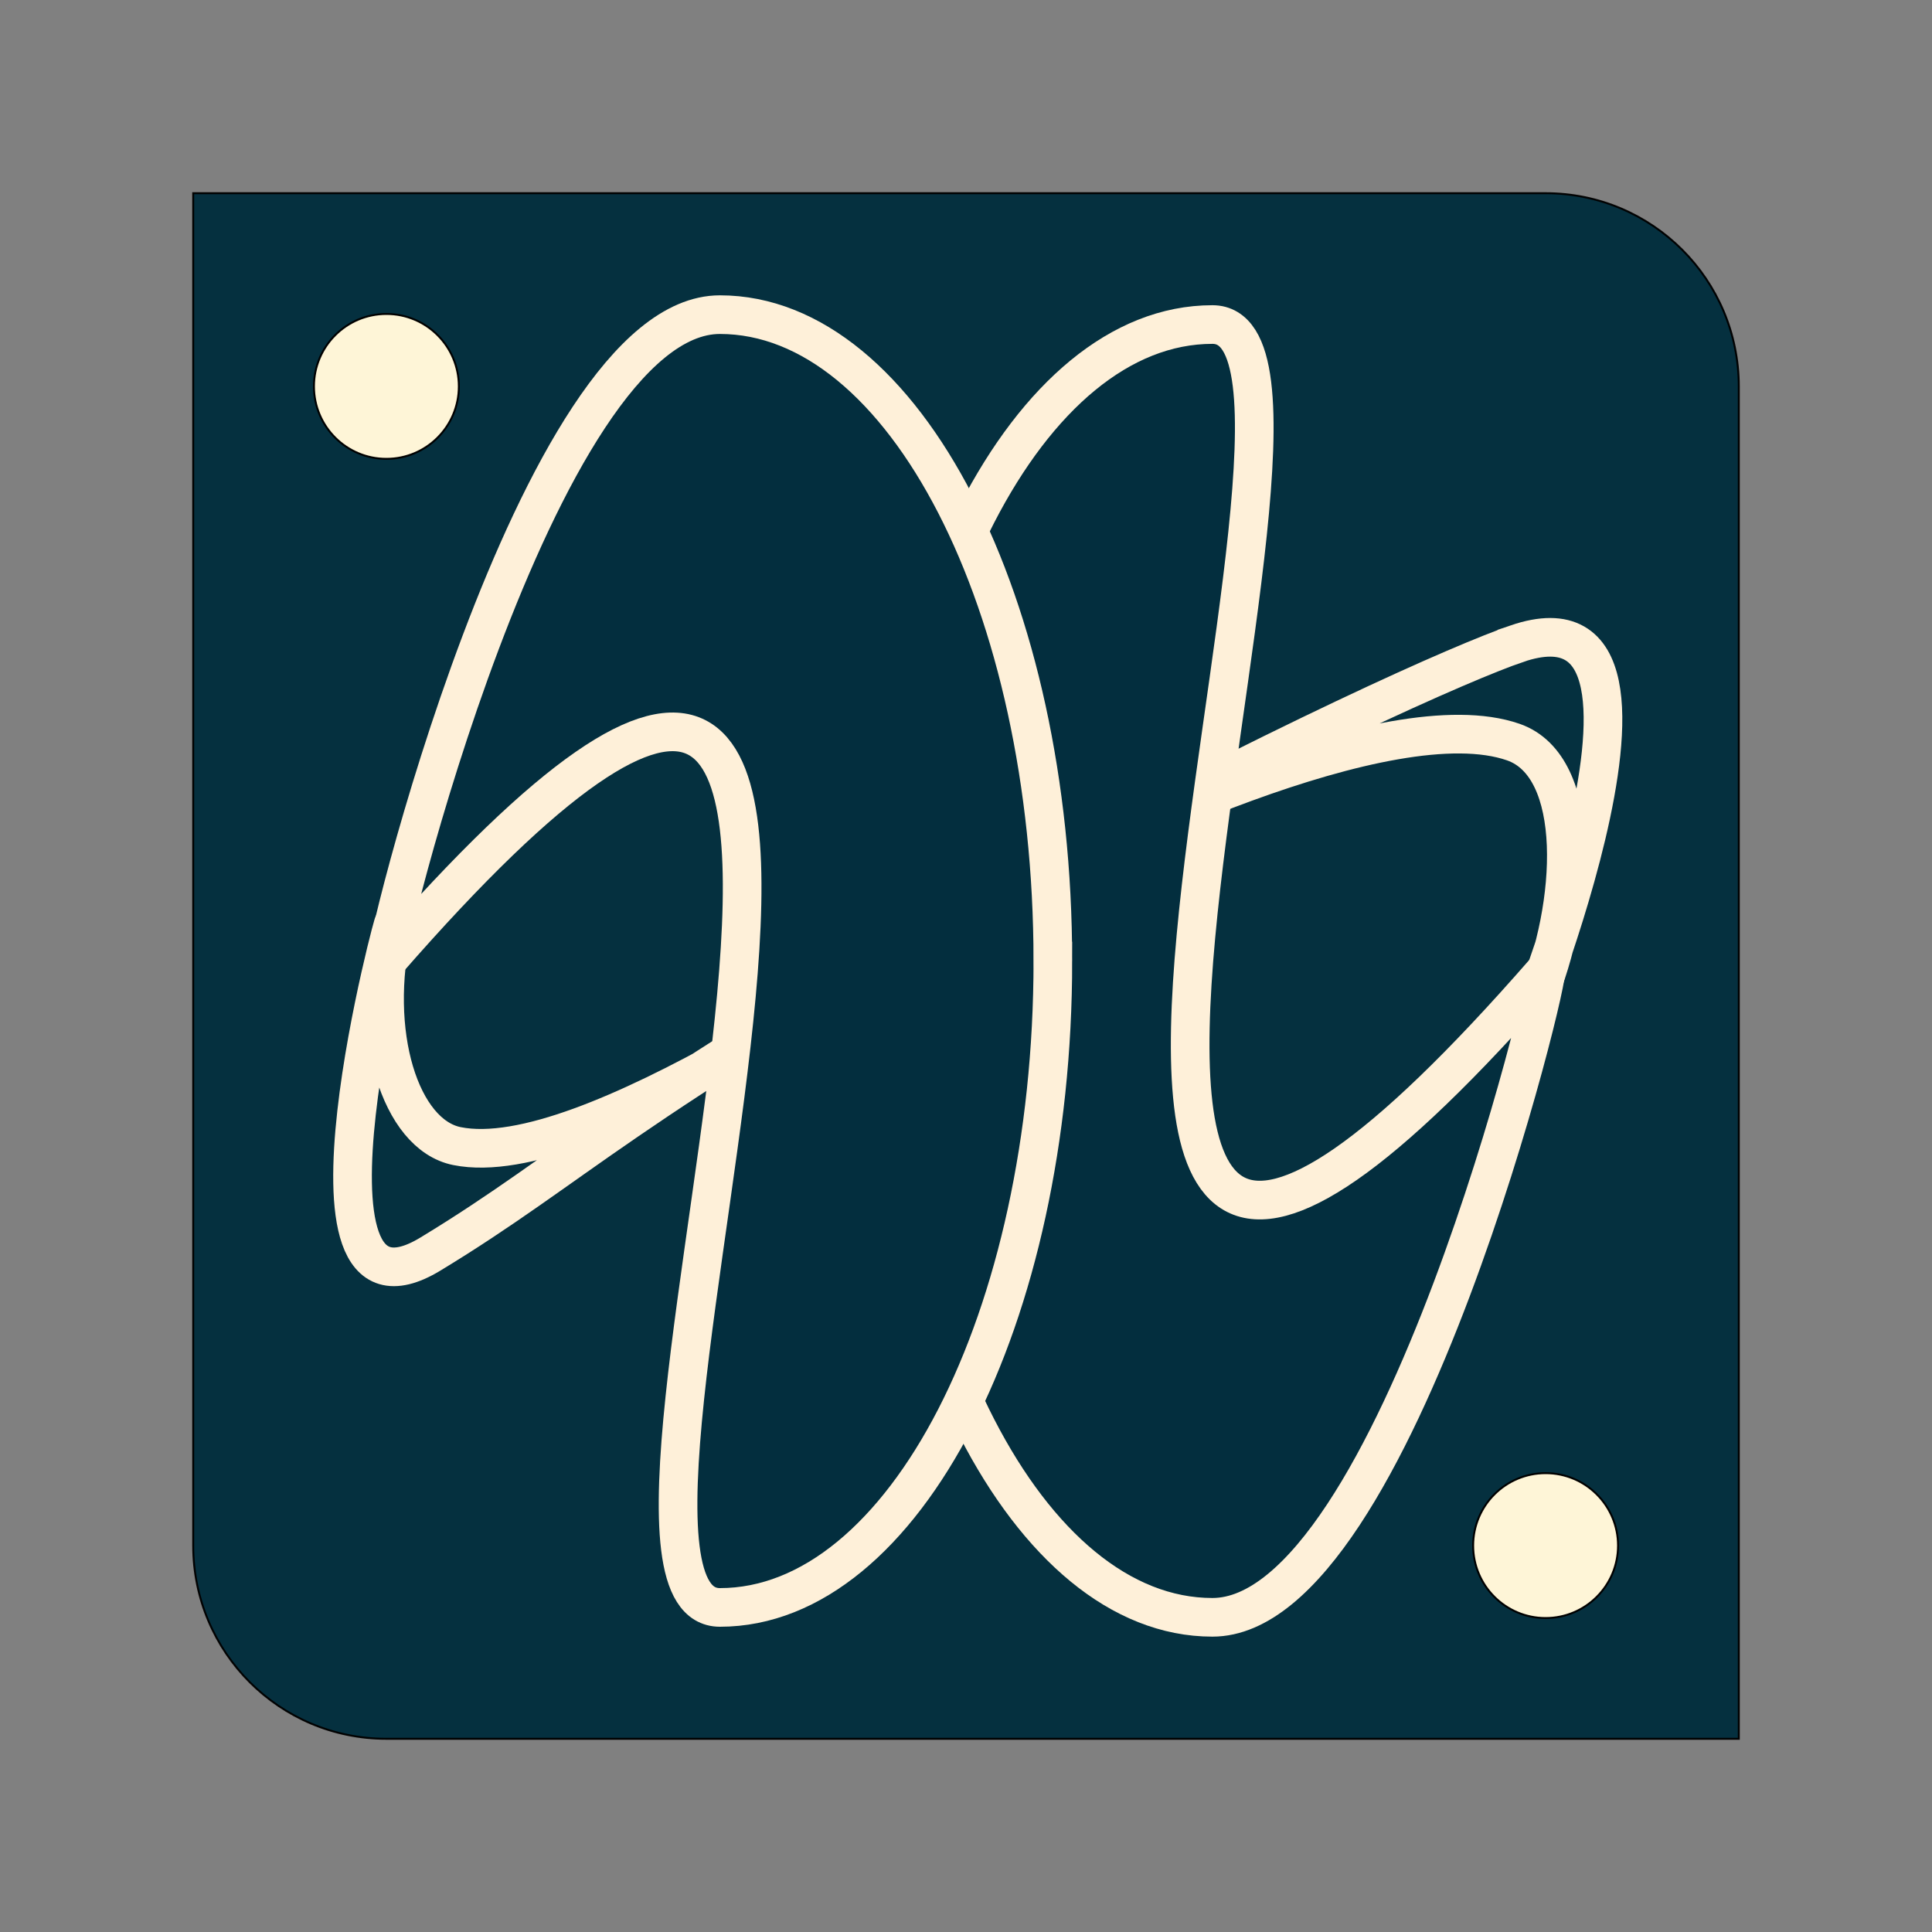 <?xml version="1.0" encoding="UTF-8"?>
<svg id="Layer_1" data-name="Layer 1" xmlns="http://www.w3.org/2000/svg" viewBox="0 0 1000 1000"><rect x="0" y="0" width="1000" height="1000" fill="#808080" stroke="none"/>
  <defs>
    <style>
      .cls-1, .cls-2 {
        fill: #032e3e;
      }

      .cls-1, .cls-2, .cls-3, .cls-4 {
        stroke-miterlimit: 10;
      }

      .cls-1, .cls-3 {
        stroke: #fef0d9;
        stroke-width: 20px;
      }

      .cls-2 {
        opacity: .98;
      }

      .cls-2, .cls-4 {
        stroke: #000;
      }

      .cls-3 {
        fill: none;
      }

      .cls-4 {
        fill: #fef5d7;
      }
    </style>
  </defs>
  <path class="cls-2" d="M900,200v700H200c-55.23,0-100-44.77-100-100V100h700c55.23,0,100,44.77,100,100Z"/>
  <circle class="cls-4" cx="200" cy="200" r="37.5"/>
  <circle class="cls-4" cx="800" cy="800" r="37.5"/>
  <path class="cls-3" d="M785.12,333.17c105.88-36.17-13.12,238.83,9.88,184.83,21-49.31,24.58-121.27-11.72-133.9-63.53-22.1-215.56,50.57-271.95,82.09-188.44,105.31-213.18,137.19-288.55,182.91-80.06,48.57-15.45-186.8-19.37-169.83-12.78,55.26,3.74,108.05,33.12,113.95,67.49,13.56,220.5-97.74,274.8-127.02,154.73-83.43,246.35-123.64,273.79-133.02Z"/>
  <path class="cls-1" d="M455.21,502.55c0-184.78,77.16-334.57,172.33-334.57s-175.37,733,172.33,334.57c5.05-5.79-77.16,334.57-172.33,334.57s-172.33-149.79-172.33-334.57Z"/>
  <path class="cls-1" d="M544.96,497.43c0,184.78-77.16,334.57-172.33,334.57S548,99,200.29,497.43c-5.05,5.79,77.16-334.57,172.33-334.57s172.33,149.79,172.33,334.57Z"/>
</svg>